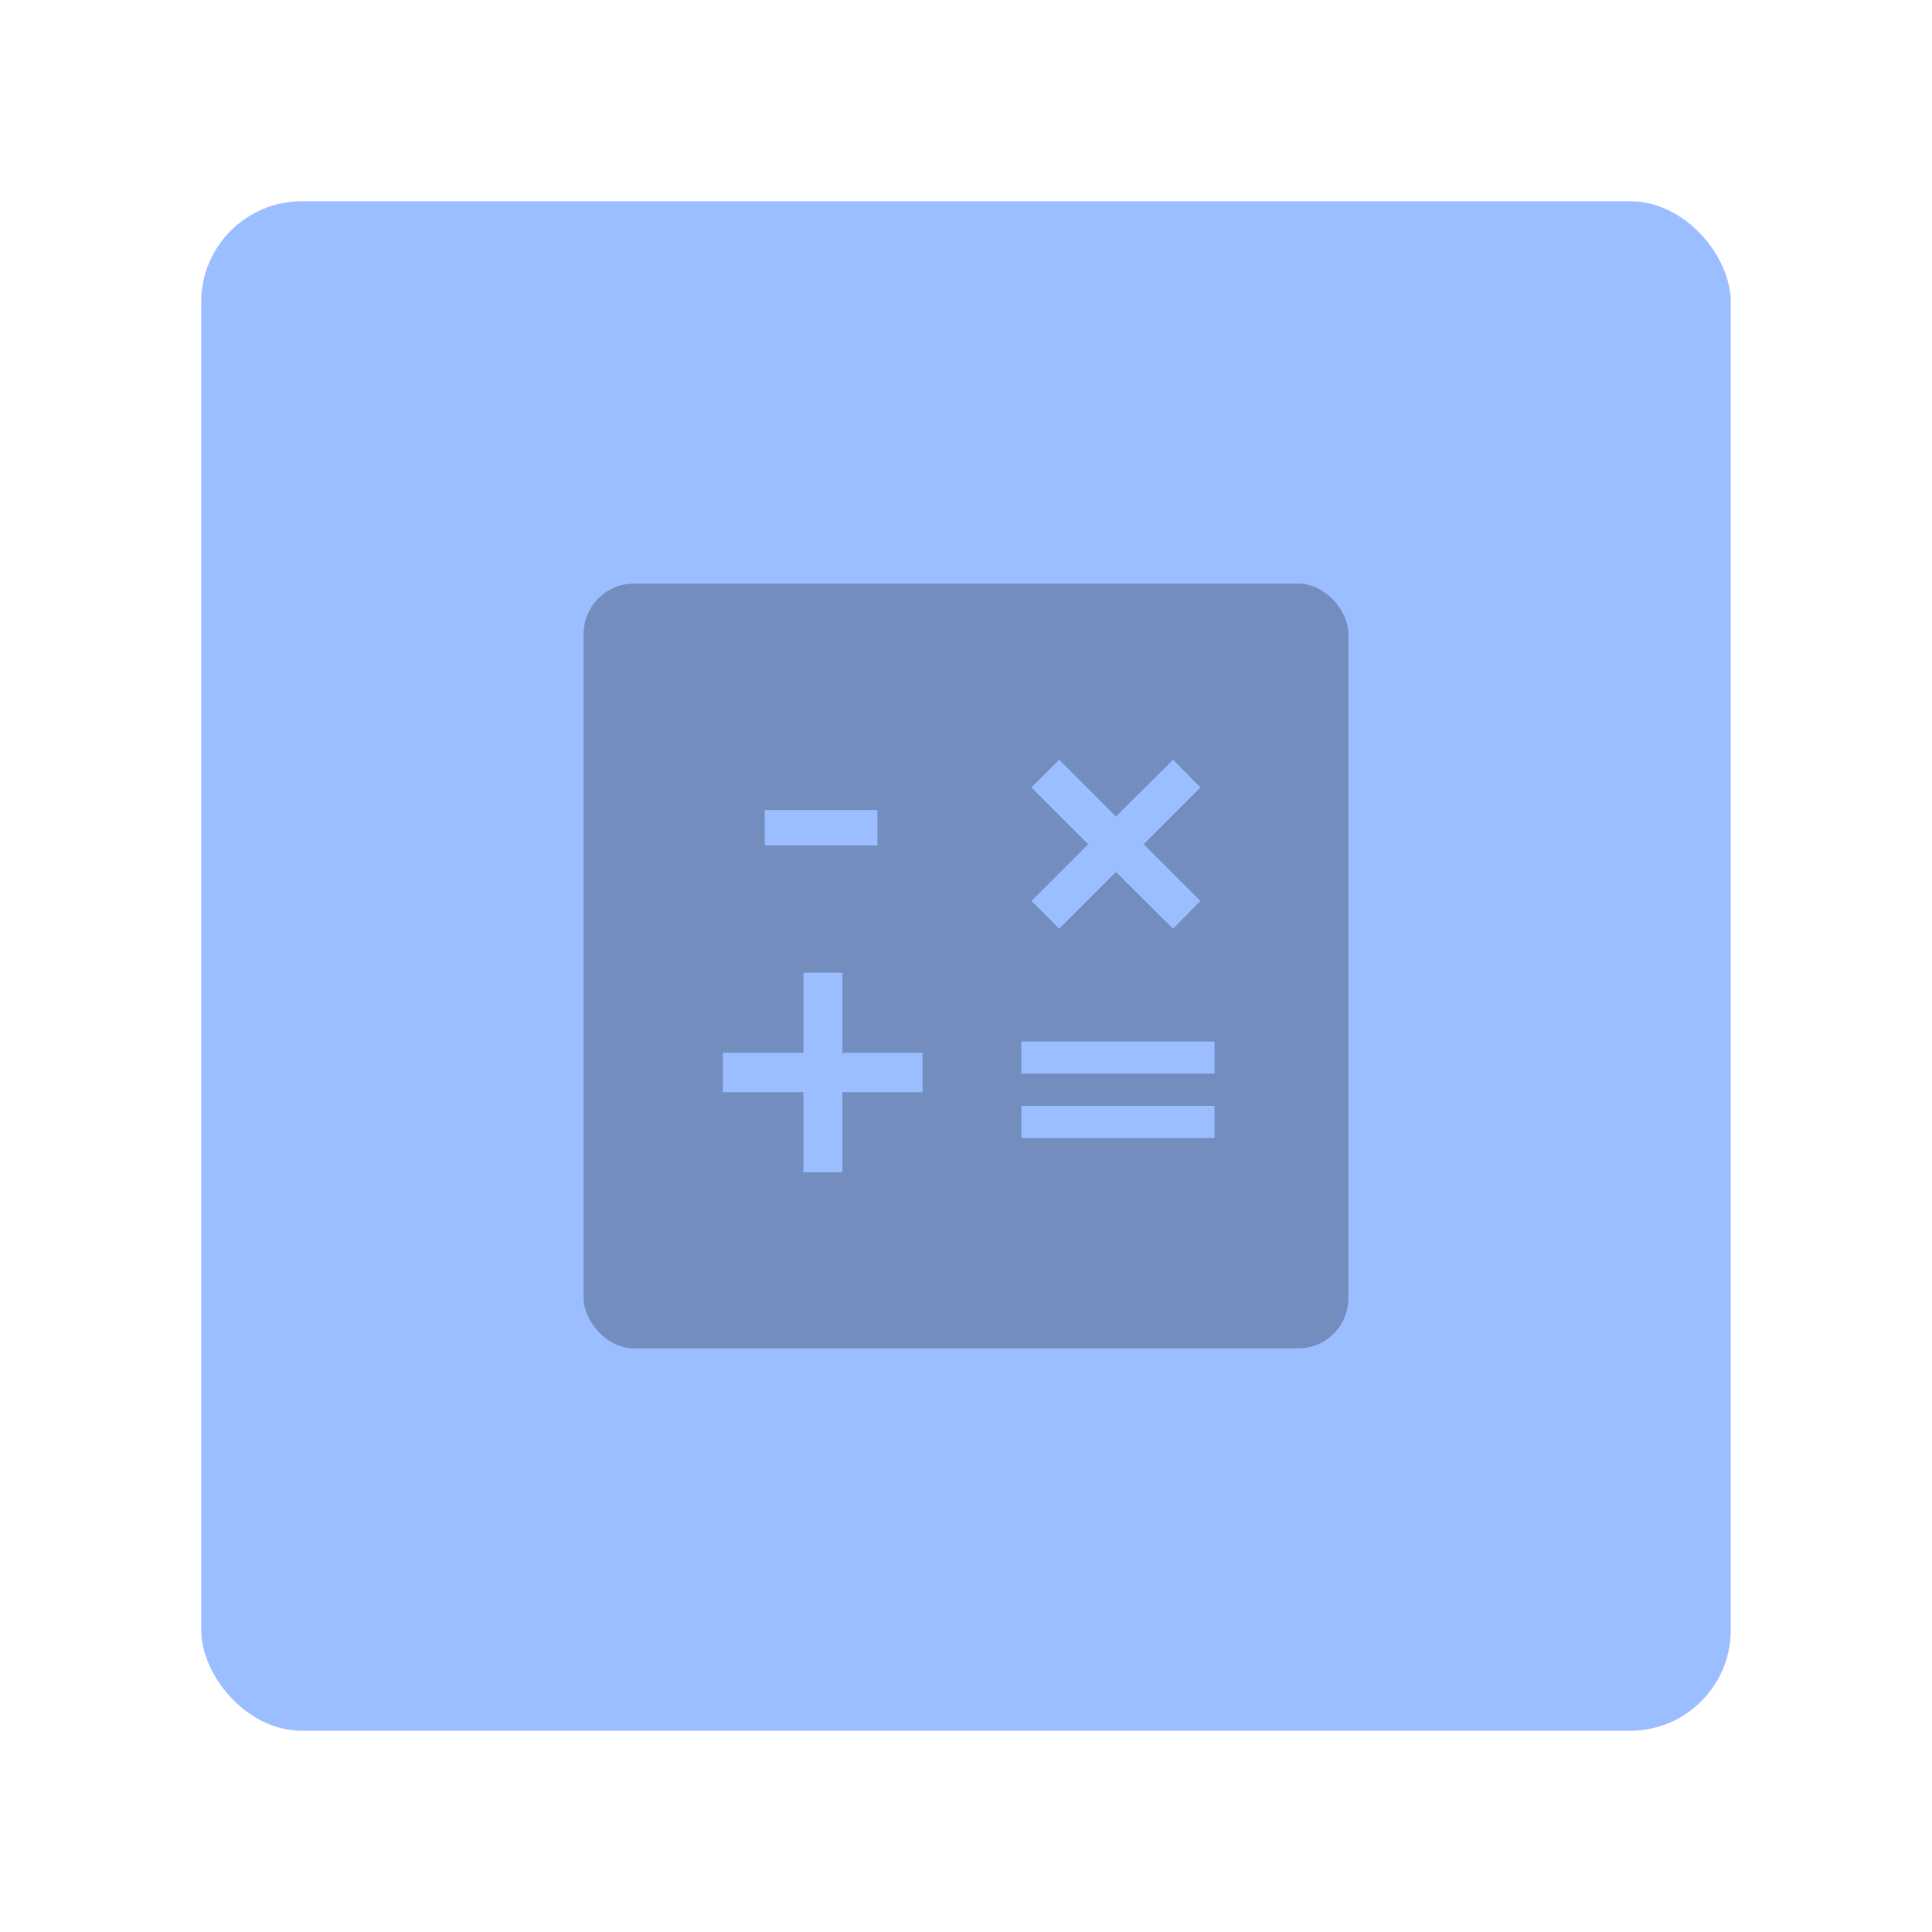 <?xml version="1.0" encoding="UTF-8"?>
<svg version="1.1" viewBox="0 0 192 192" xml:space="preserve" xmlns="http://www.w3.org/2000/svg">
	 <rect class="a" x="20" y="20" width="152" height="152" rx="10" fill="#9abeff"/><g transform="matrix(.5 0 0 .5 48 48)"><rect x="20" y="20" width="152" height="152" rx="10" fill="#728dbe"/><path d="m107 130.2h38.4v-6.4h-38.4zm0-12.8h38.4v-6.4h-38.4z" clip-rule="evenodd" fill="#9abeff" fill-rule="evenodd"/><path d="m63.68 137h7.76v-15.92h15.92v-7.84h-15.92v-15.92h-7.76v15.92h-16v7.84h16zm78.92-76.48-5.44-5.52-11.36 11.28-11.28-11.28-5.52 5.52 11.28 11.28-11.28 11.28 5.52 5.52 11.28-11.28 11.36 11.28 5.44-5.52-11.28-11.28zm-86.6 11.52h22.4v-7.04h-22.4z" clip-rule="evenodd" fill="#9abeff" fill-rule="evenodd"/></g></svg>
